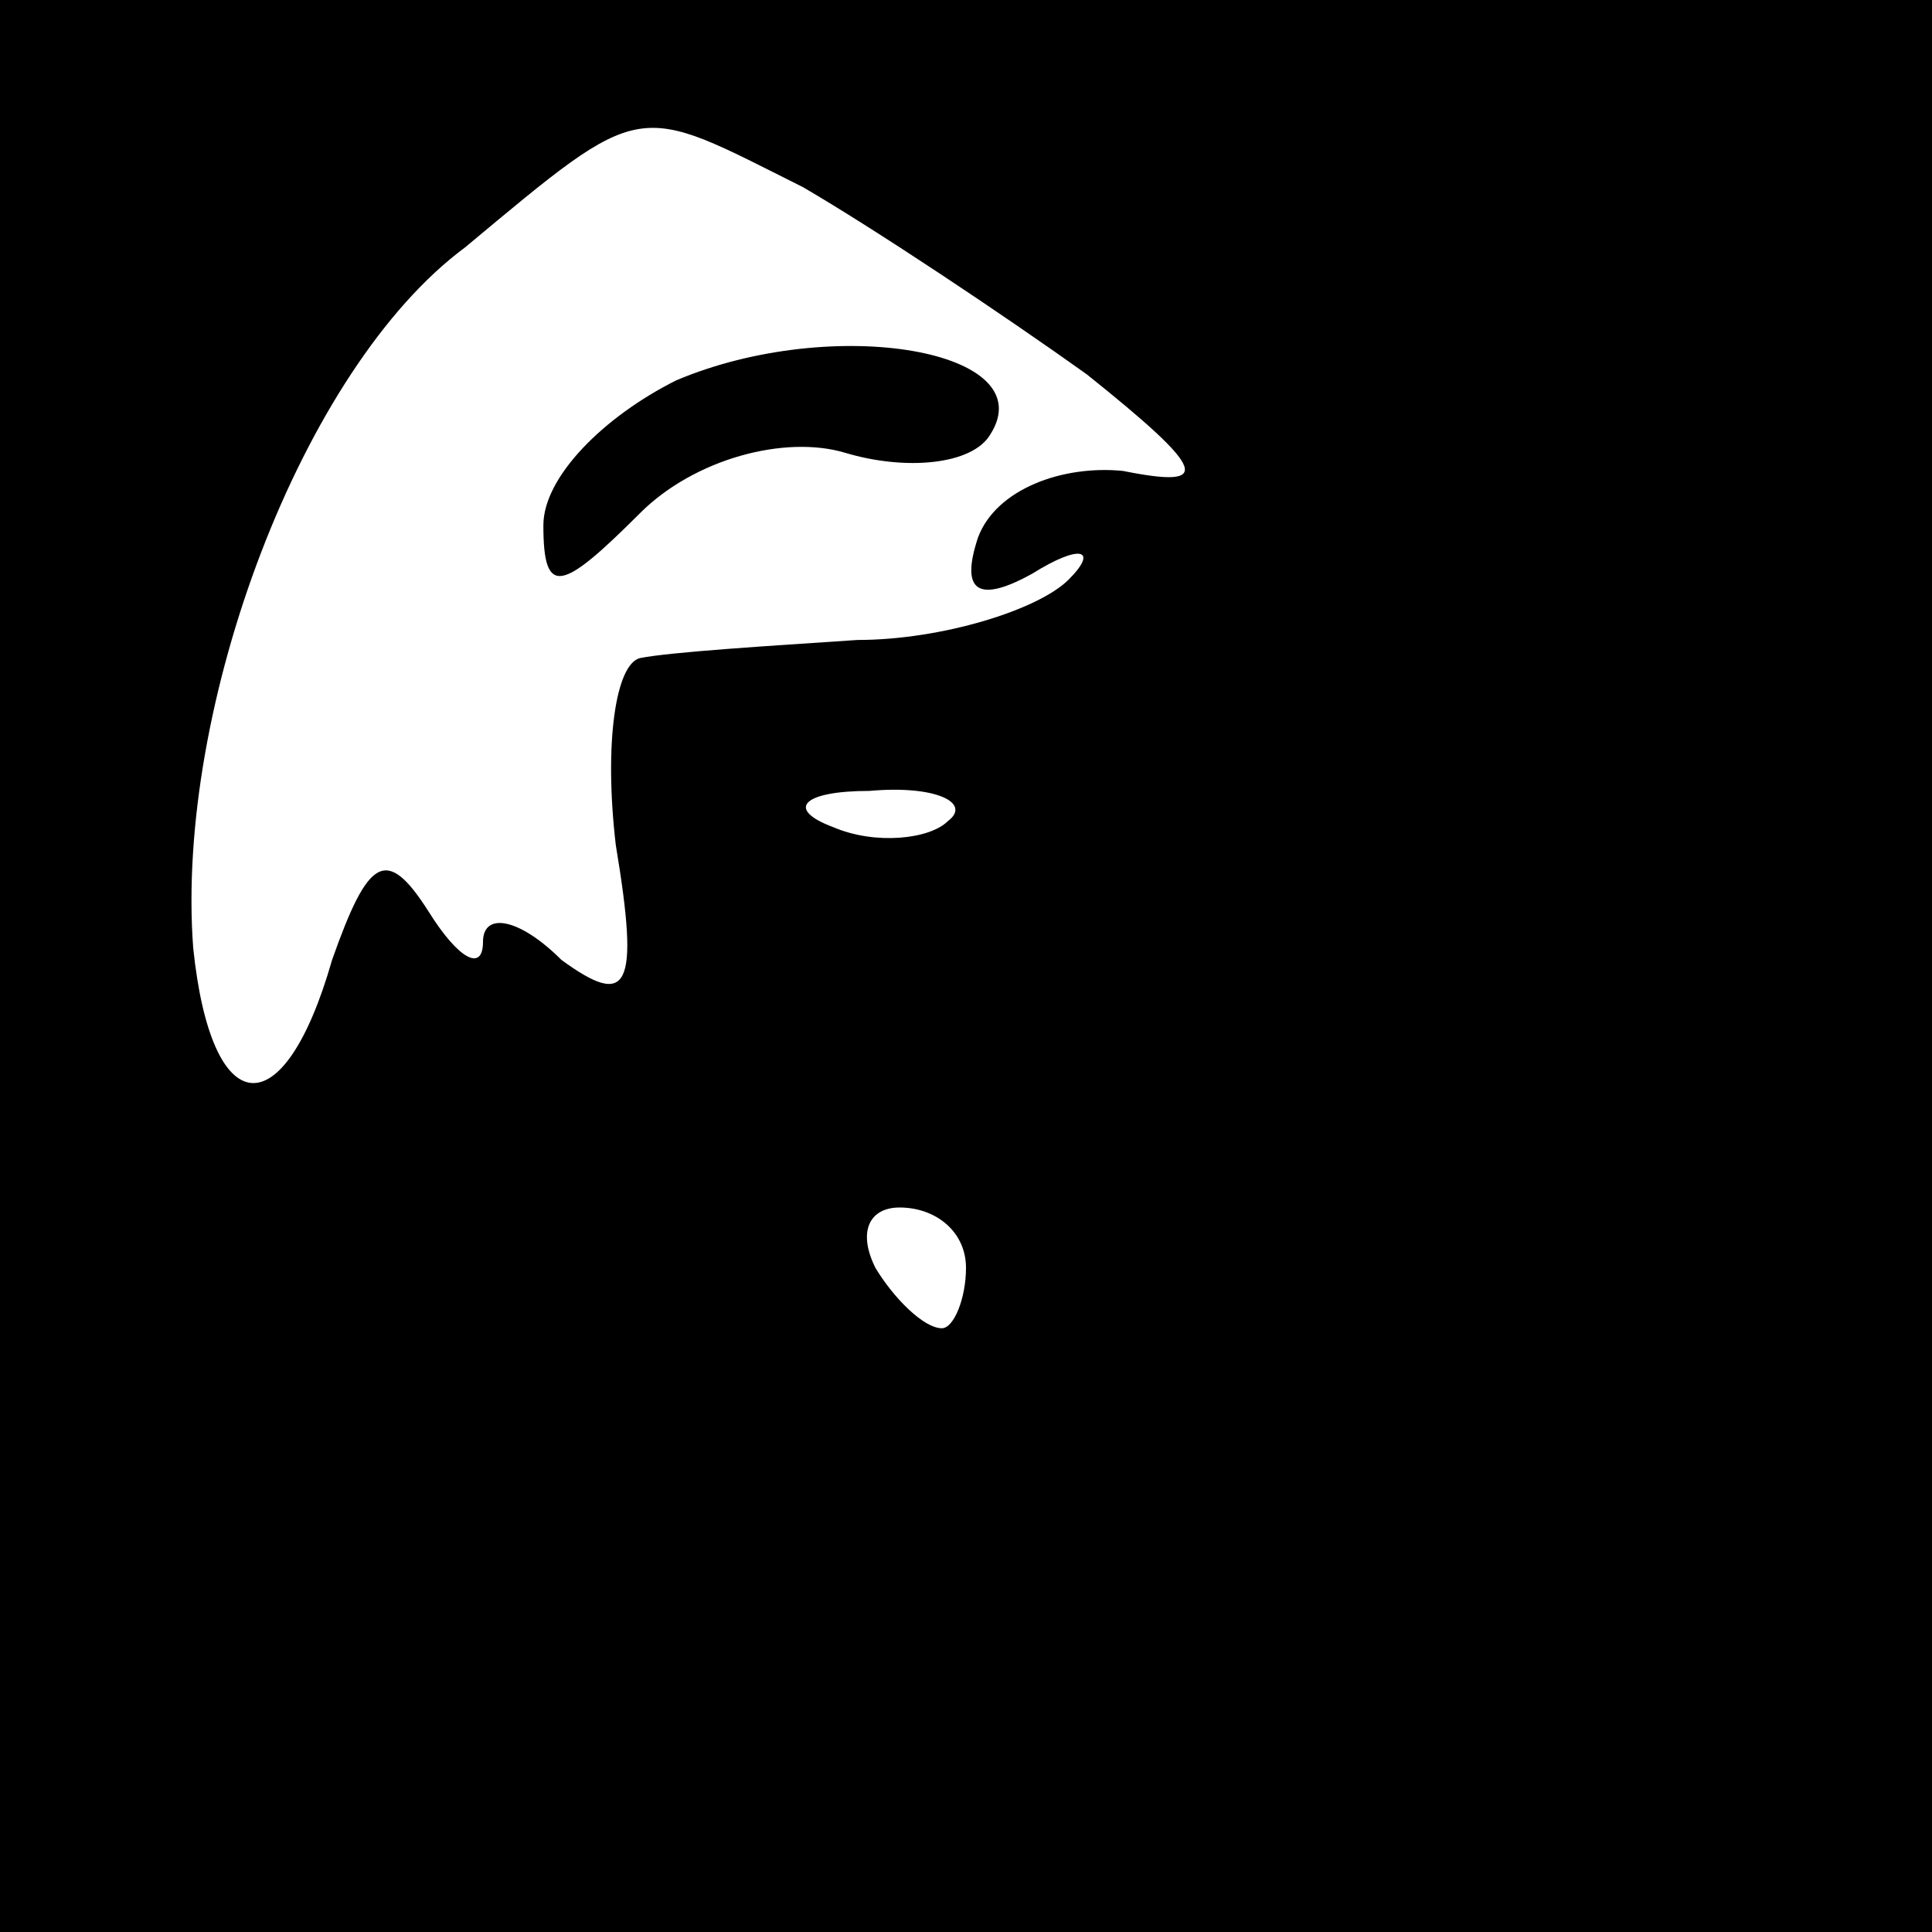<?xml version="1.0" standalone="no"?>
<!DOCTYPE svg PUBLIC "-//W3C//DTD SVG 20010904//EN"
 "http://www.w3.org/TR/2001/REC-SVG-20010904/DTD/svg10.dtd">
<svg version="1.0" xmlns="http://www.w3.org/2000/svg"
 width="32pt" height="32pt" viewBox="0 0 32 32"
 preserveAspectRatio="xMidYMid meet">
<rect x="0" y="0" width="32" height="32" fill="#808080" stroke="none"/>
<g transform="translate(0,32) scale(0.1,-0.1)"
fill="#000000" stroke="none">
<path fill="#000000" stroke="none" d="M0 160 l0 -160 160 0 160 0 0 160 0
160 -160 0 -160 0 0 -160z"/>
<path fill="#ffffff" stroke="none" d="M133 289 c12 -7 33 -21 47 -31 20 -16
21 -19 6 -16 -10 1 -21 -3 -24 -11 -3 -9 0 -11 9 -6 8 5 11 4 6 -1 -5 -5 -21
-10 -35 -10 -15 -1 -31 -2 -36 -3 -4 -1 -6 -14 -4 -31 4 -24 2 -27 -9 -19 -7
7 -13 8 -13 3 0 -5 -4 -3 -9 5 -7 11 -10 9 -16 -8 -8 -28 -20 -27 -23 2 -3 40
18 96 45 116 30 25 28 24 56 10z"/>
<path fill="#ffffff" stroke="none" d="M157 184 c-3 -3 -12 -4 -19 -1 -8 3 -5
6 6 6 11 1 17 -2 13 -5z"/>
<path fill="#ffffff" stroke="none" d="M160 110 c0 -5 -2 -10 -4 -10 -3 0 -8
5 -11 10 -3 6 -1 10 4 10 6 0 11 -4 11 -10z"/>
<path fill="#000000" stroke="none" d="M112 257 c-12 -6 -22 -16 -22 -24 0
-12 3 -11 16 2 9 9 24 13 34 10 10 -3 21 -2 24 3 9 14 -26 20 -52 9z"/>
</g>
</svg>
